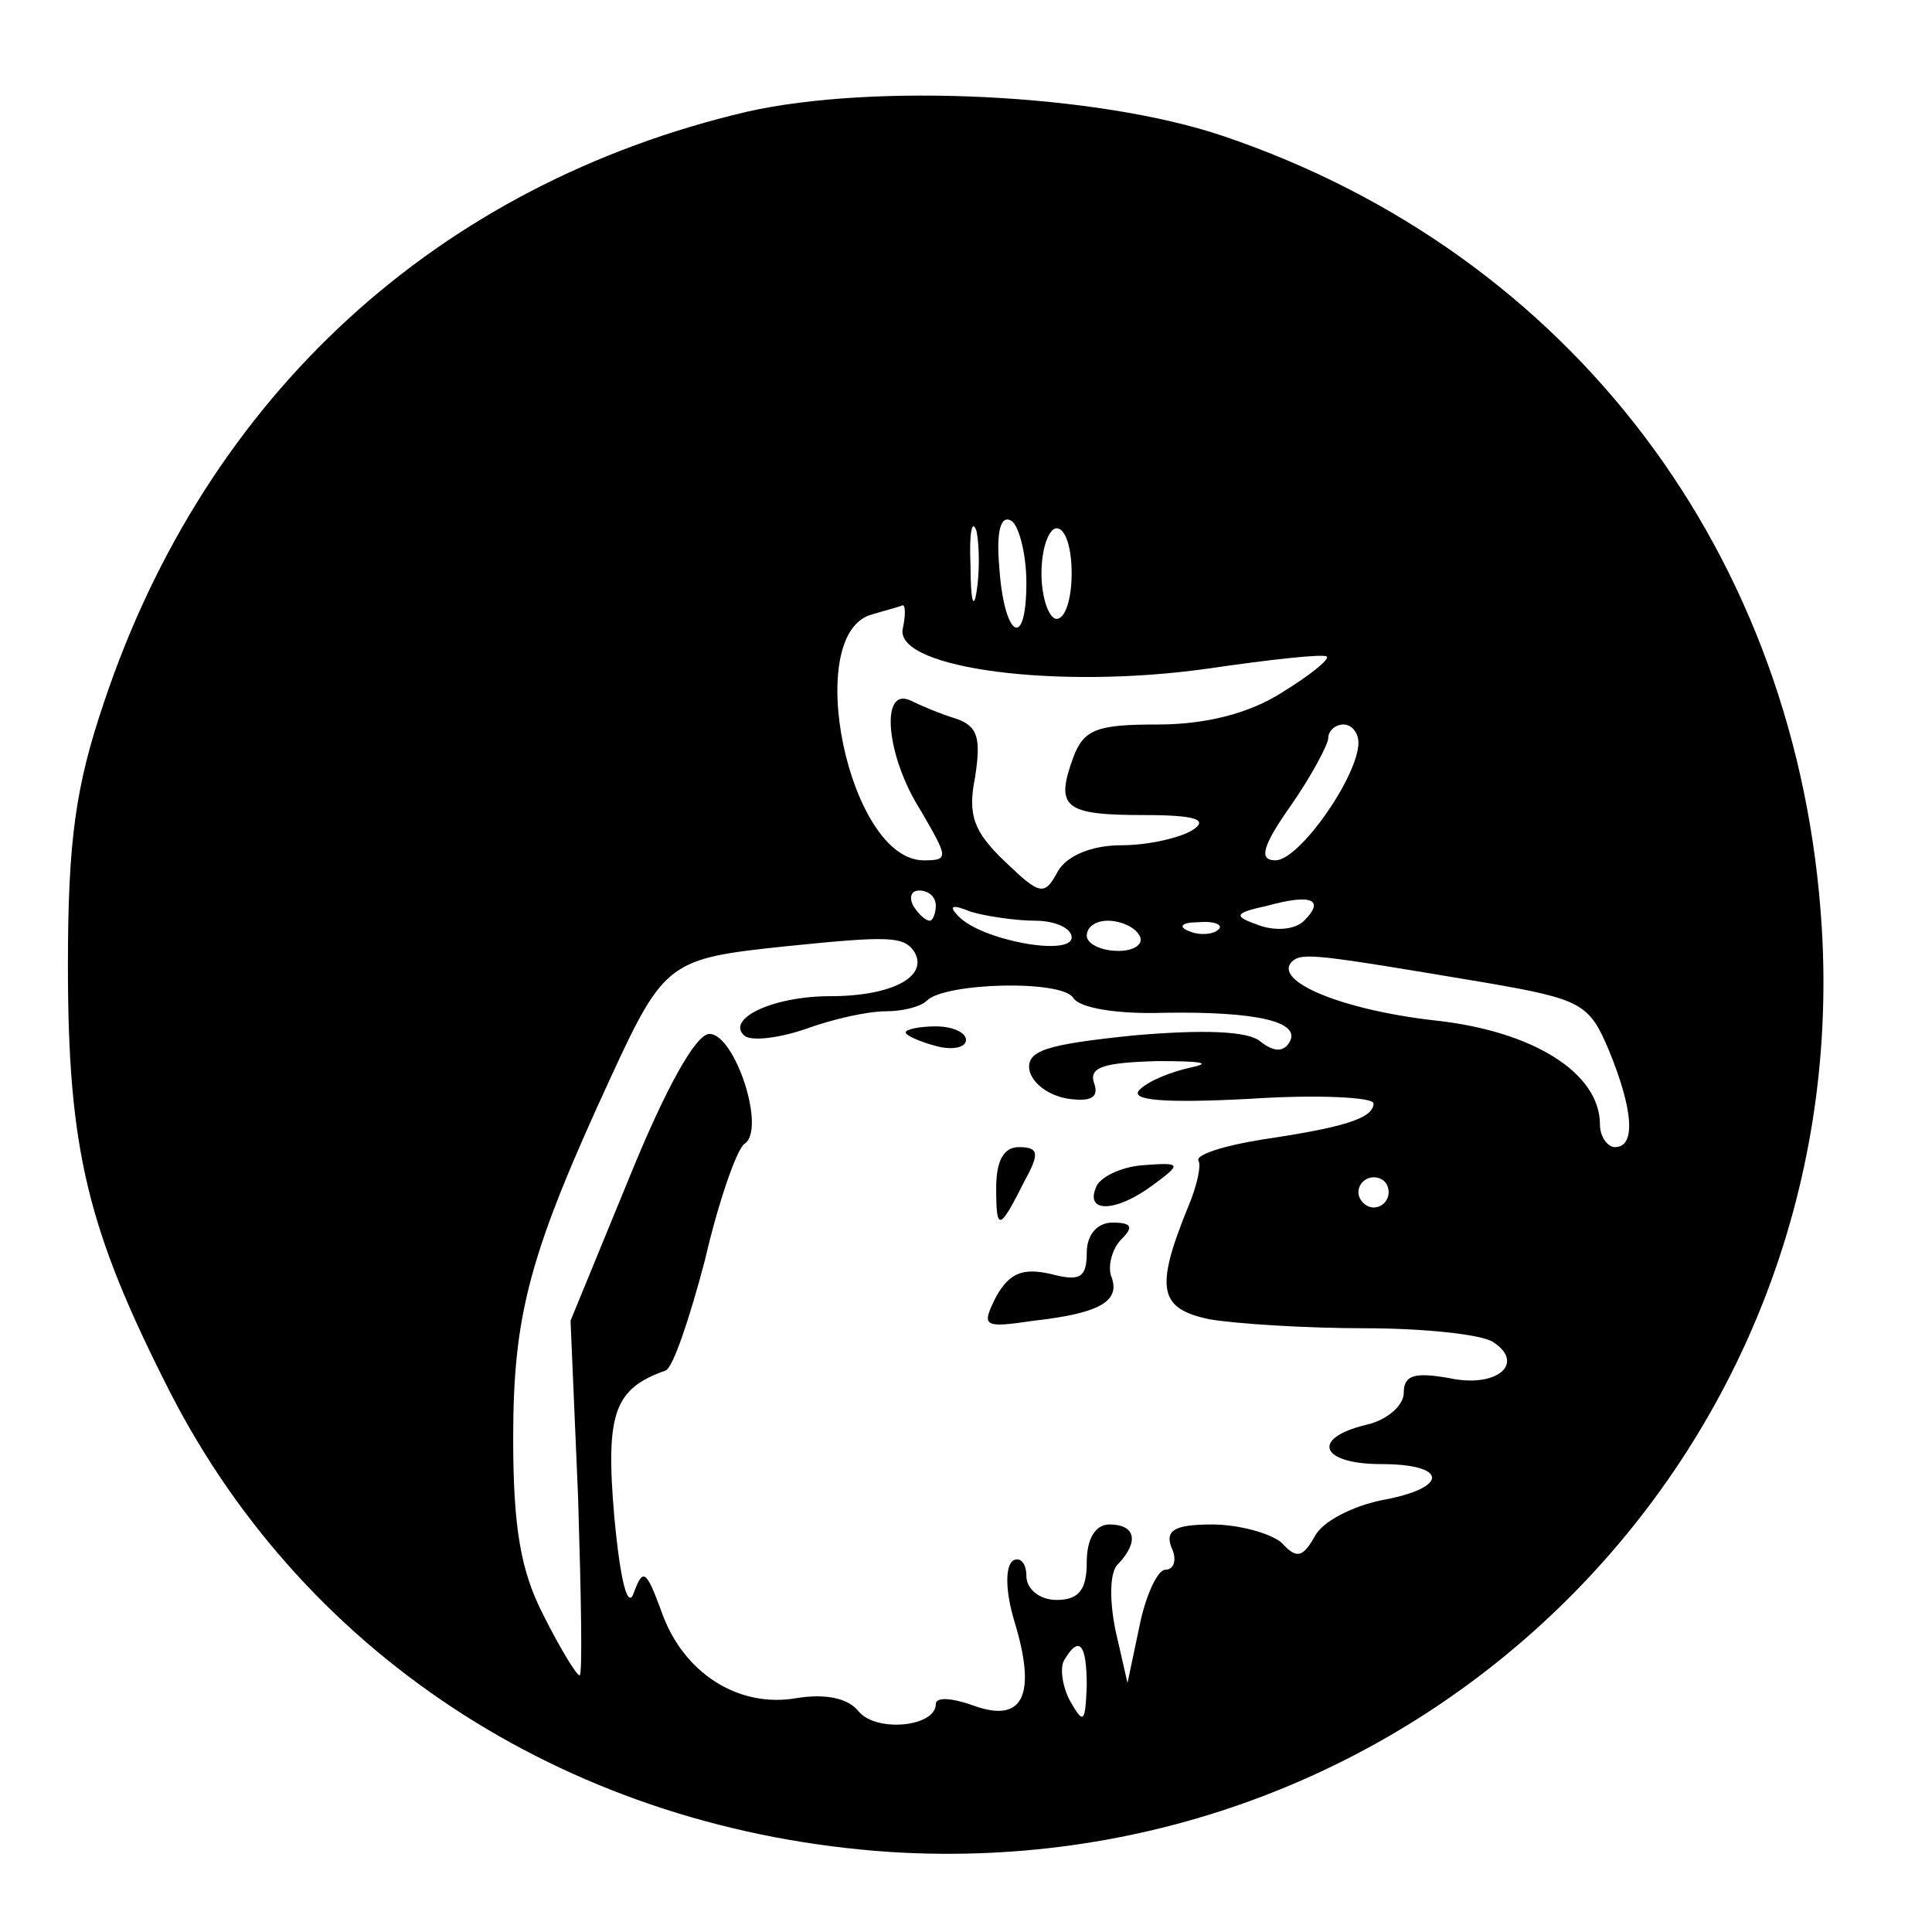 <?xml version="1.0" standalone="no"?>
<!DOCTYPE svg PUBLIC "-//W3C//DTD SVG 20010904//EN"
 "http://www.w3.org/TR/2001/REC-SVG-20010904/DTD/svg10.dtd">
<svg version="1.0" xmlns="http://www.w3.org/2000/svg"
 width="128pt" height="128pt" viewBox="0 0 128 128"
 preserveAspectRatio="xMidYMid meet">

<g transform="translate(0,128) scale(0.1,-0.1)"
fill="#000000" stroke="none">
<path d="M495 1206 c-205 -48 -358 -188 -426 -391 -19 -56 -24 -92 -24 -175 0
-122 13 -175 68 -283 91 -177 268 -290 477 -304 351 -22 638 263 617 612 -15
247 -166 447 -397 525 -83 28 -231 35 -315 16z m152 -318 c-2 -13 -4 -5 -4 17
-1 22 1 32 4 23 2 -10 2 -28 0 -40z m33 6 c0 -46 -15 -36 -18 11 -2 23 1 34 8
30 5 -3 10 -22 10 -41z m30 6 c0 -16 -4 -30 -10 -30 -5 0 -10 14 -10 30 0 17
5 30 10 30 6 0 10 -13 10 -30z m-112 -37 c-4 -26 103 -40 202 -26 41 6 77 10
79 8 2 -2 -12 -13 -30 -24 -22 -14 -51 -21 -82 -21 -40 0 -49 -3 -56 -22 -12
-33 -6 -38 47 -38 34 0 43 -3 32 -10 -8 -5 -29 -10 -47 -10 -20 0 -36 -7 -42
-17 -9 -17 -12 -16 -35 6 -21 20 -25 31 -20 56 4 26 2 34 -13 39 -10 3 -24 9
-30 12 -20 9 -16 -37 7 -73 18 -31 19 -33 2 -33 -50 0 -81 151 -34 163 10 3
18 5 20 6 2 0 2 -7 0 -16z m302 -75 c0 -22 -39 -78 -55 -78 -11 0 -9 9 10 36
14 20 25 41 25 45 0 5 5 9 10 9 6 0 10 -6 10 -12z m-280 -108 c0 -5 -2 -10 -4
-10 -3 0 -8 5 -11 10 -3 6 -1 10 4 10 6 0 11 -4 11 -10z m244 -10 c-6 -6 -19
-7 -30 -3 -17 6 -17 8 6 13 29 8 38 4 24 -10z m-178 0 c13 0 24 -5 24 -11 0
-13 -60 -2 -75 14 -7 7 -4 8 8 3 10 -3 30 -6 43 -6z m69 -10 c3 -5 -3 -10 -14
-10 -12 0 -21 5 -21 10 0 6 6 10 14 10 8 0 18 -4 21 -10z m52 4 c-3 -3 -12 -4
-19 -1 -8 3 -5 6 6 6 11 1 17 -2 13 -5z m-201 -15 c9 -16 -15 -29 -56 -29 -38
0 -69 -15 -57 -26 4 -4 22 -2 40 4 19 7 42 12 54 12 11 0 23 3 27 7 12 12 89
14 97 2 4 -7 30 -11 60 -10 62 1 92 -6 83 -20 -4 -6 -10 -6 -19 1 -8 7 -38 8
-84 4 -58 -6 -71 -10 -69 -23 2 -9 13 -17 26 -19 15 -2 20 1 17 10 -4 11 6 14
42 15 26 0 37 -1 23 -4 -14 -3 -29 -9 -35 -15 -7 -7 16 -9 73 -6 45 3 82 1 82
-3 0 -10 -20 -16 -74 -24 -25 -4 -44 -10 -42 -14 2 -3 -1 -17 -7 -31 -22 -54
-19 -67 14 -74 17 -3 64 -6 103 -6 39 0 77 -4 85 -9 22 -14 3 -31 -29 -24 -23
4 -30 2 -30 -10 0 -8 -11 -18 -25 -21 -37 -9 -30 -26 10 -26 45 0 45 -16 0
-24 -19 -4 -39 -14 -44 -24 -8 -14 -12 -15 -22 -4 -7 6 -28 12 -46 12 -25 0
-31 -4 -27 -15 4 -8 2 -15 -4 -15 -5 0 -13 -17 -17 -37 l-8 -38 -8 35 c-4 20
-4 39 2 44 14 15 11 26 -6 26 -9 0 -15 -9 -15 -25 0 -18 -5 -25 -20 -25 -11 0
-20 7 -20 16 0 8 -4 13 -9 10 -5 -4 -5 -20 1 -40 15 -49 6 -68 -27 -56 -14 5
-25 6 -25 1 0 -15 -39 -19 -51 -5 -7 9 -22 12 -41 9 -39 -7 -76 17 -90 58 -10
27 -12 28 -18 12 -4 -12 -9 7 -13 50 -6 69 0 85 34 97 5 2 16 35 26 73 9 39
21 73 26 77 15 9 -6 73 -23 73 -9 0 -29 -36 -53 -95 l-39 -95 5 -117 c2 -65 3
-118 1 -118 -2 0 -13 18 -24 40 -15 29 -20 58 -20 117 0 83 11 123 65 240 35
76 39 78 115 86 69 7 79 7 86 -4z m378 -20 c64 -11 69 -14 82 -45 16 -39 18
-64 4 -64 -5 0 -10 7 -10 15 0 34 -44 62 -110 69 -61 7 -107 26 -94 39 7 6 15
5 128 -14z m-64 -139 c0 -5 -4 -10 -10 -10 -5 0 -10 5 -10 10 0 6 5 10 10 10
6 0 10 -4 10 -10z m-200 -327 c-1 -24 -2 -26 -11 -10 -5 9 -7 22 -4 27 10 17
15 11 15 -17z"/>
<path d="M600 596 c0 -2 9 -6 20 -9 11 -3 20 -1 20 4 0 5 -9 9 -20 9 -11 0
-20 -2 -20 -4z"/>
<path d="M660 493 c0 -29 2 -29 19 5 10 18 9 22 -4 22 -10 0 -15 -9 -15 -27z"/>
<path d="M726 493 c-7 -17 14 -16 38 2 19 14 19 15 -7 13 -14 -1 -29 -8 -31
-15z"/>
<path d="M720 450 c0 -17 -5 -19 -24 -14 -18 4 -27 1 -36 -15 -10 -20 -9 -21
25 -16 44 5 58 13 51 30 -2 7 1 18 7 24 8 8 7 11 -6 11 -10 0 -17 -8 -17 -20z"/>
</g>
</svg>
